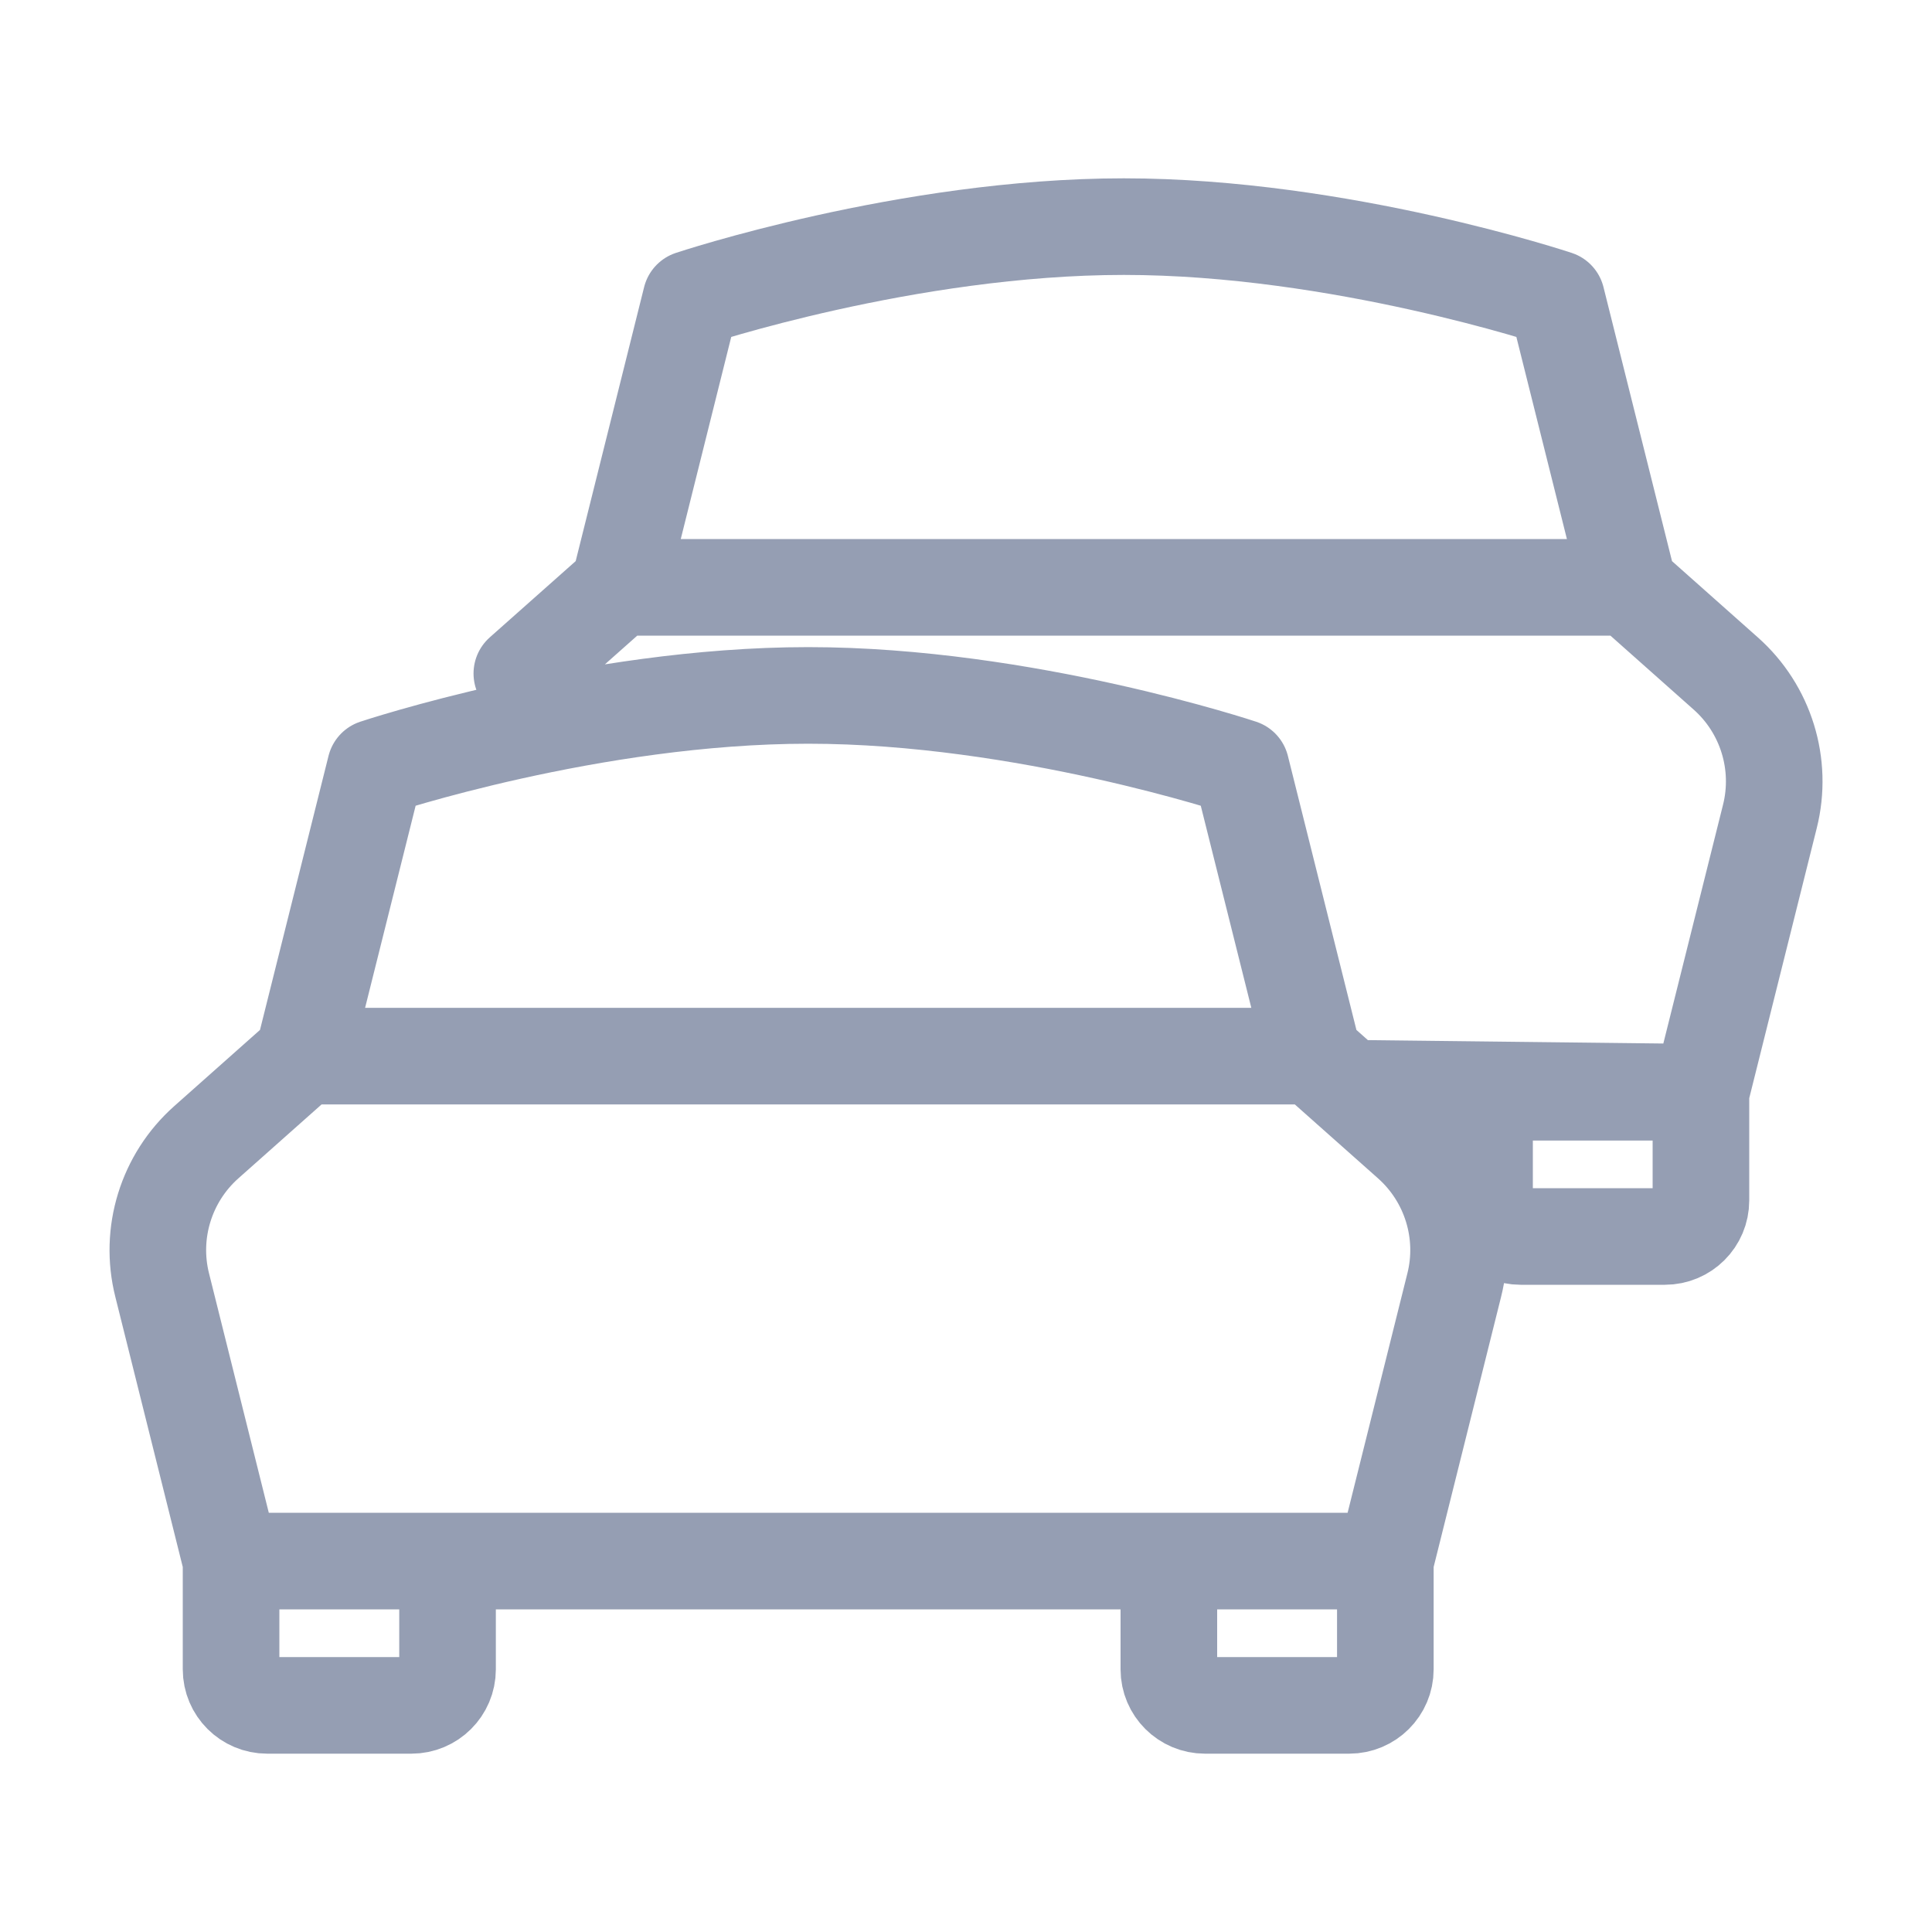 <svg width="20" height="20" viewBox="0 0 20 20" fill="none" xmlns="http://www.w3.org/2000/svg">
<path d="M14.341 16.16H2.392M14.341 16.16L15.054 13.304C15.19 12.765 15.013 12.194 14.598 11.825L13.594 10.933M14.341 16.16H12.1V17.281C12.1 17.487 12.268 17.654 12.474 17.654H13.967C14.173 17.654 14.341 17.487 14.341 17.281V16.16ZM2.392 16.16L1.679 13.304C1.543 12.765 1.72 12.194 2.135 11.825L3.139 10.933M2.392 16.16H4.633V17.281C4.633 17.487 4.465 17.654 4.259 17.654H2.766C2.56 17.654 2.392 17.487 2.392 17.281V16.16ZM3.139 10.933L3.886 7.946C3.886 7.946 6.126 7.199 8.366 7.199C10.607 7.199 12.847 7.946 12.847 7.946L13.594 10.933M3.139 10.933H13.594M17.608 11.307L18.322 8.451C18.457 7.912 18.281 7.341 17.865 6.972L16.861 6.08M17.608 11.307H15.368V12.427C15.368 12.633 15.535 12.8 15.741 12.8H17.234C17.441 12.8 17.608 12.633 17.608 12.427V11.307ZM17.608 11.307L13.967 11.265M5.402 6.972L6.407 6.08M6.407 6.08L7.153 3.093C7.153 3.093 9.394 2.346 11.634 2.346C13.874 2.346 16.114 3.093 16.114 3.093L16.861 6.08M6.407 6.08H16.861" stroke="#959EB3" stroke-linecap="round" stroke-linejoin="round"/>
</svg>
